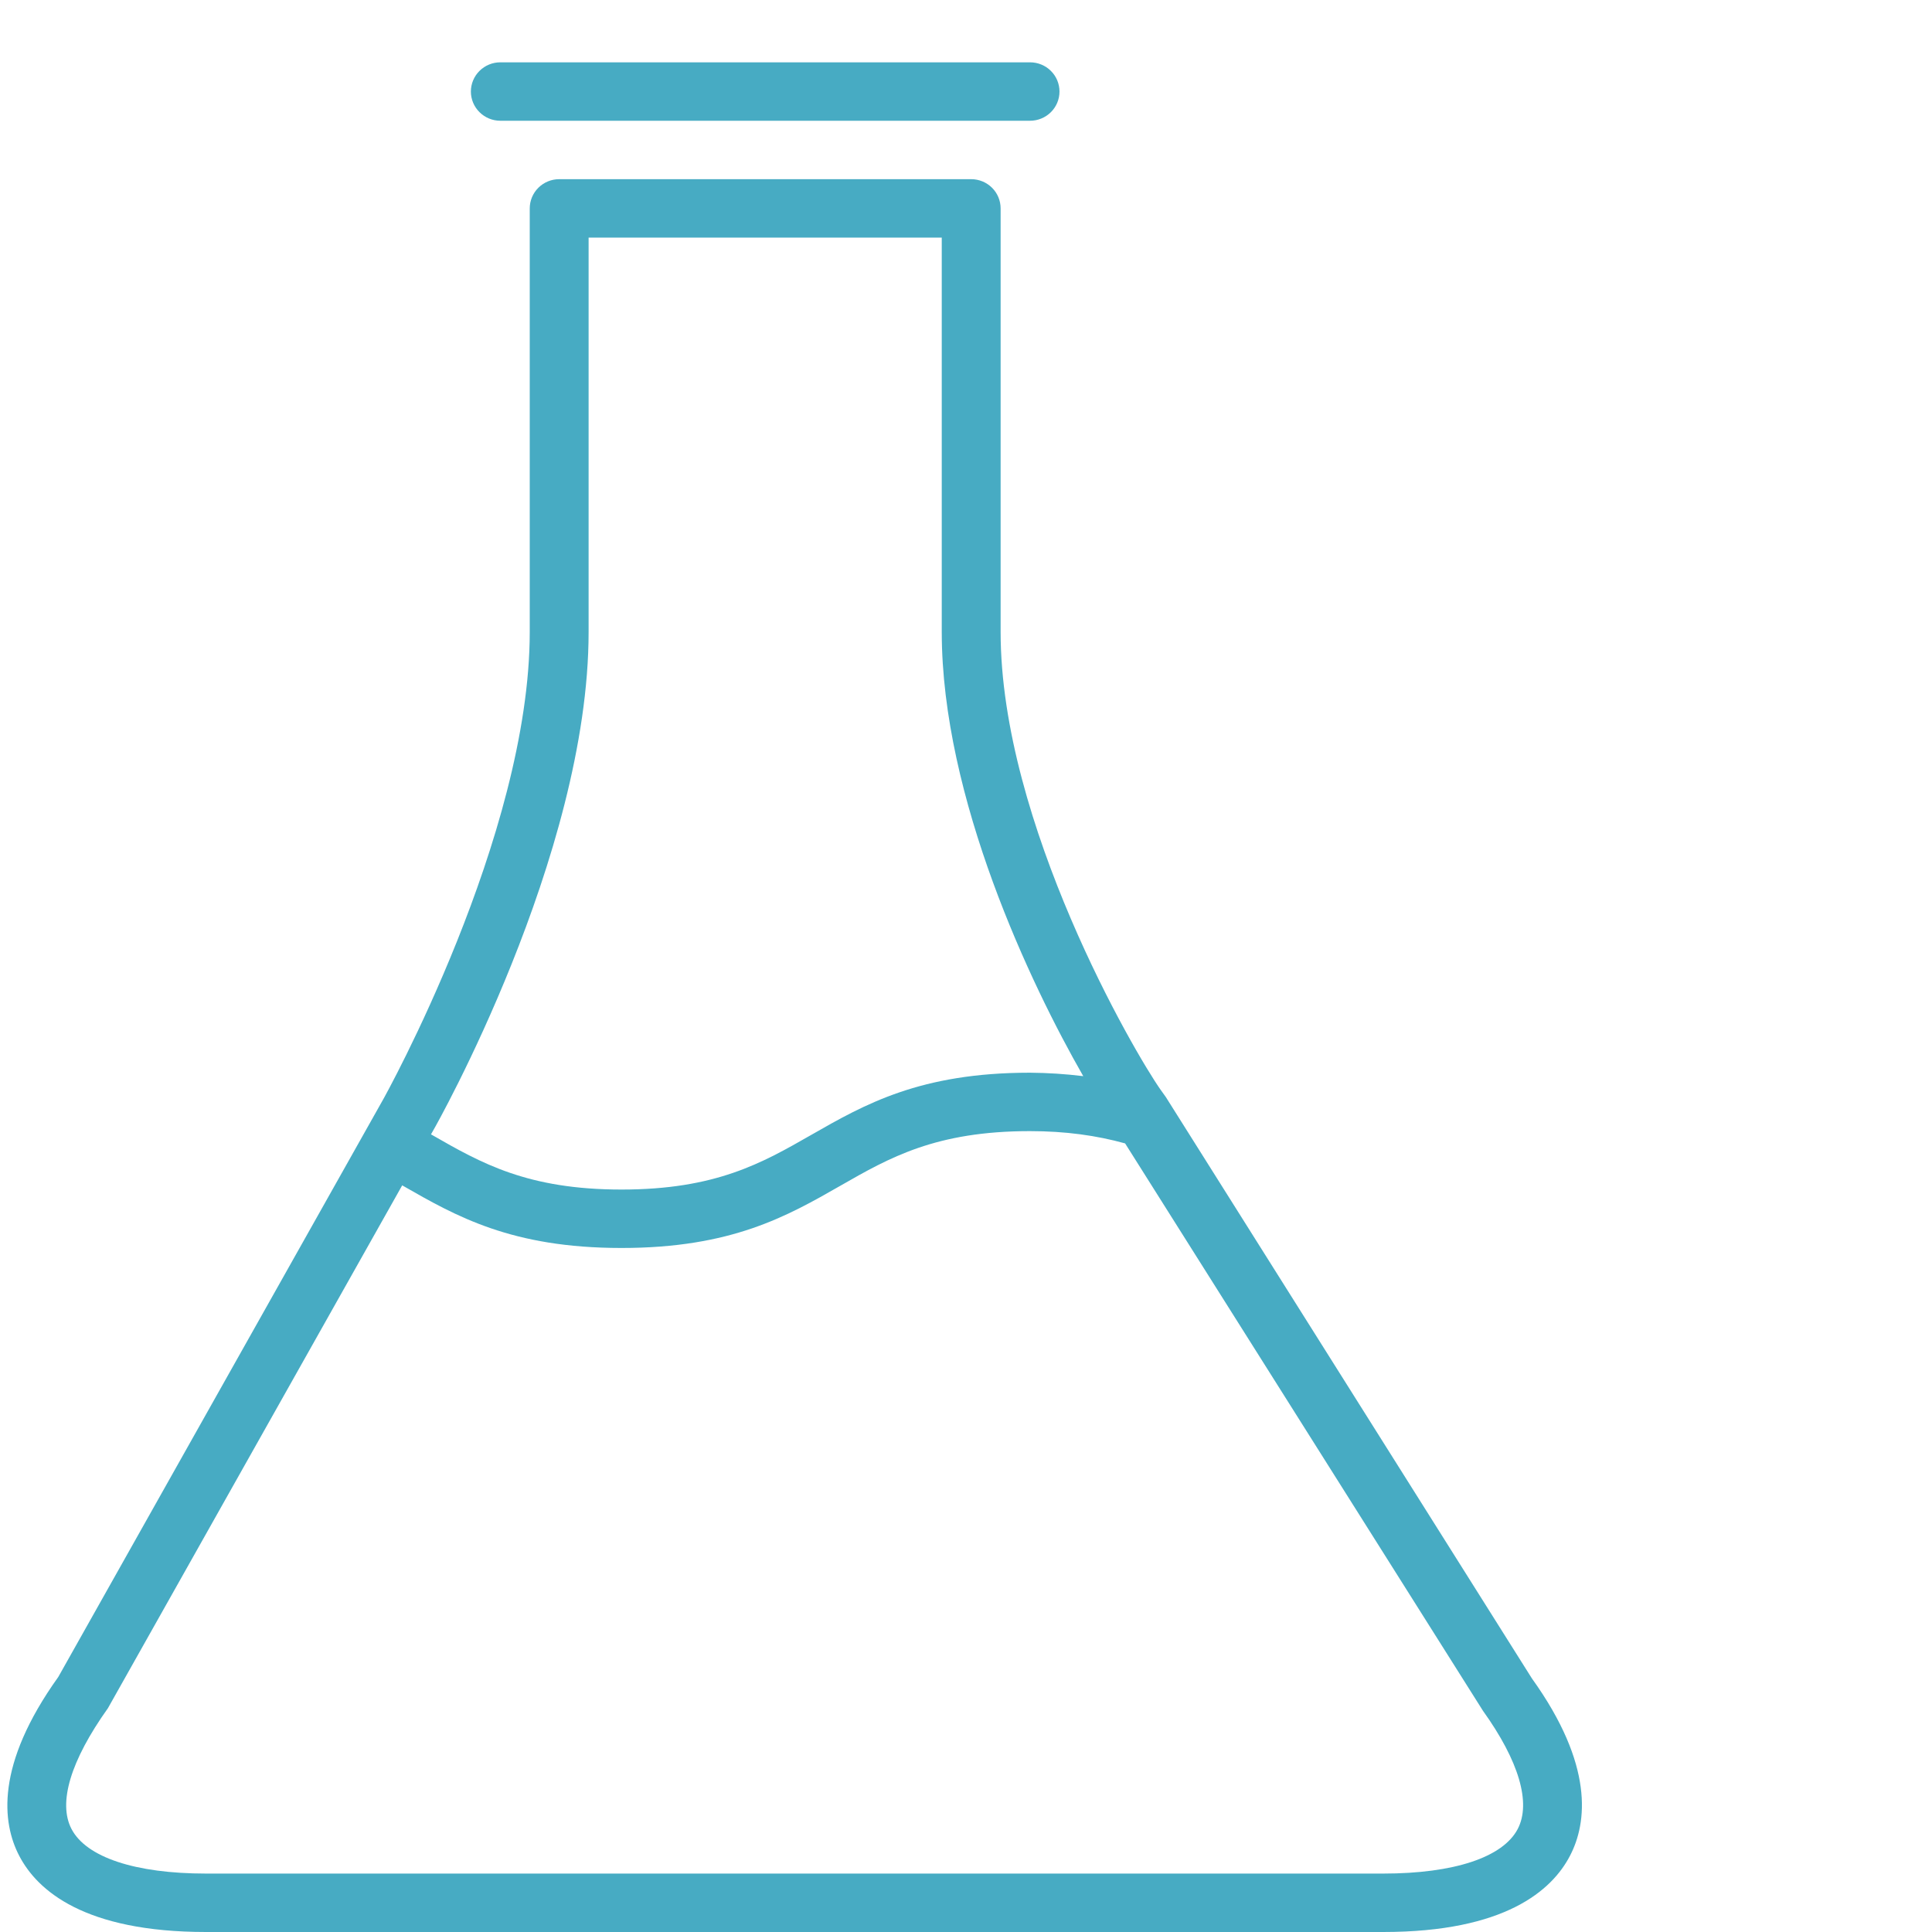 <svg width="62" height="62" viewBox="0 0 62 62" fill="none" xmlns="http://www.w3.org/2000/svg">
<g clip-path="url(#clip0_665_60)">
<path d="M33.056 3.875C33.306 3.875 33.547 3.776 33.724 3.6C33.901 3.425 34 3.186 34 2.938C34 2.689 33.901 2.45 33.724 2.275C33.547 2.099 33.306 2 33.056 2H16.056C15.805 2 15.565 2.099 15.388 2.275C15.211 2.45 15.111 2.689 15.111 2.938C15.111 3.186 15.211 3.425 15.388 3.6C15.565 3.776 15.805 3.875 16.056 3.875H33.056ZM1.87 53.816C-0.158 56.649 0.068 58.499 0.616 59.553C1.196 60.669 2.707 62 6.611 62H44.389C48.293 62 49.804 60.669 50.384 59.551C50.932 58.498 51.159 56.647 49.16 53.862L37.413 35.206L37.247 34.974C36.403 33.778 32.111 26.416 32.111 20.281V6.688C32.111 6.439 32.012 6.2 31.835 6.025C31.658 5.849 31.417 5.75 31.167 5.75H17.945C17.694 5.75 17.454 5.849 17.277 6.025C17.1 6.2 17 6.439 17 6.688V20.281C17 26.827 12.344 35.201 12.291 35.291L1.87 53.816ZM48.707 58.691C48.233 59.604 46.66 60.125 44.389 60.125H6.611C4.341 60.125 2.767 59.604 2.293 58.691C1.861 57.858 2.256 56.512 3.464 54.817L12.907 38.039L12.92 38.047C14.639 39.031 16.416 40.049 19.945 40.049C23.473 40.049 25.253 39.033 26.97 38.051C28.543 37.151 30.028 36.299 33.052 36.299C34.199 36.299 35.192 36.44 36.106 36.693L47.591 54.903C48.745 56.512 49.14 57.858 48.707 58.691V58.691ZM18.889 20.281V7.625H30.222V20.281C30.222 25.606 33.086 31.61 34.763 34.535C34.196 34.465 33.625 34.429 33.054 34.424C29.523 34.424 27.746 35.441 26.029 36.423C24.456 37.323 22.971 38.174 19.947 38.174C16.923 38.174 15.438 37.323 13.867 36.423L13.831 36.403L13.918 36.249C13.965 36.174 18.889 27.462 18.889 20.281Z" fill="#47ABC3"/>
</g>
<defs>
<clipPath id="clip0_665_60">
<rect width="51" height="60" fill="white" transform="translate(0 2)"/>
</clipPath>
</defs>
</svg>
